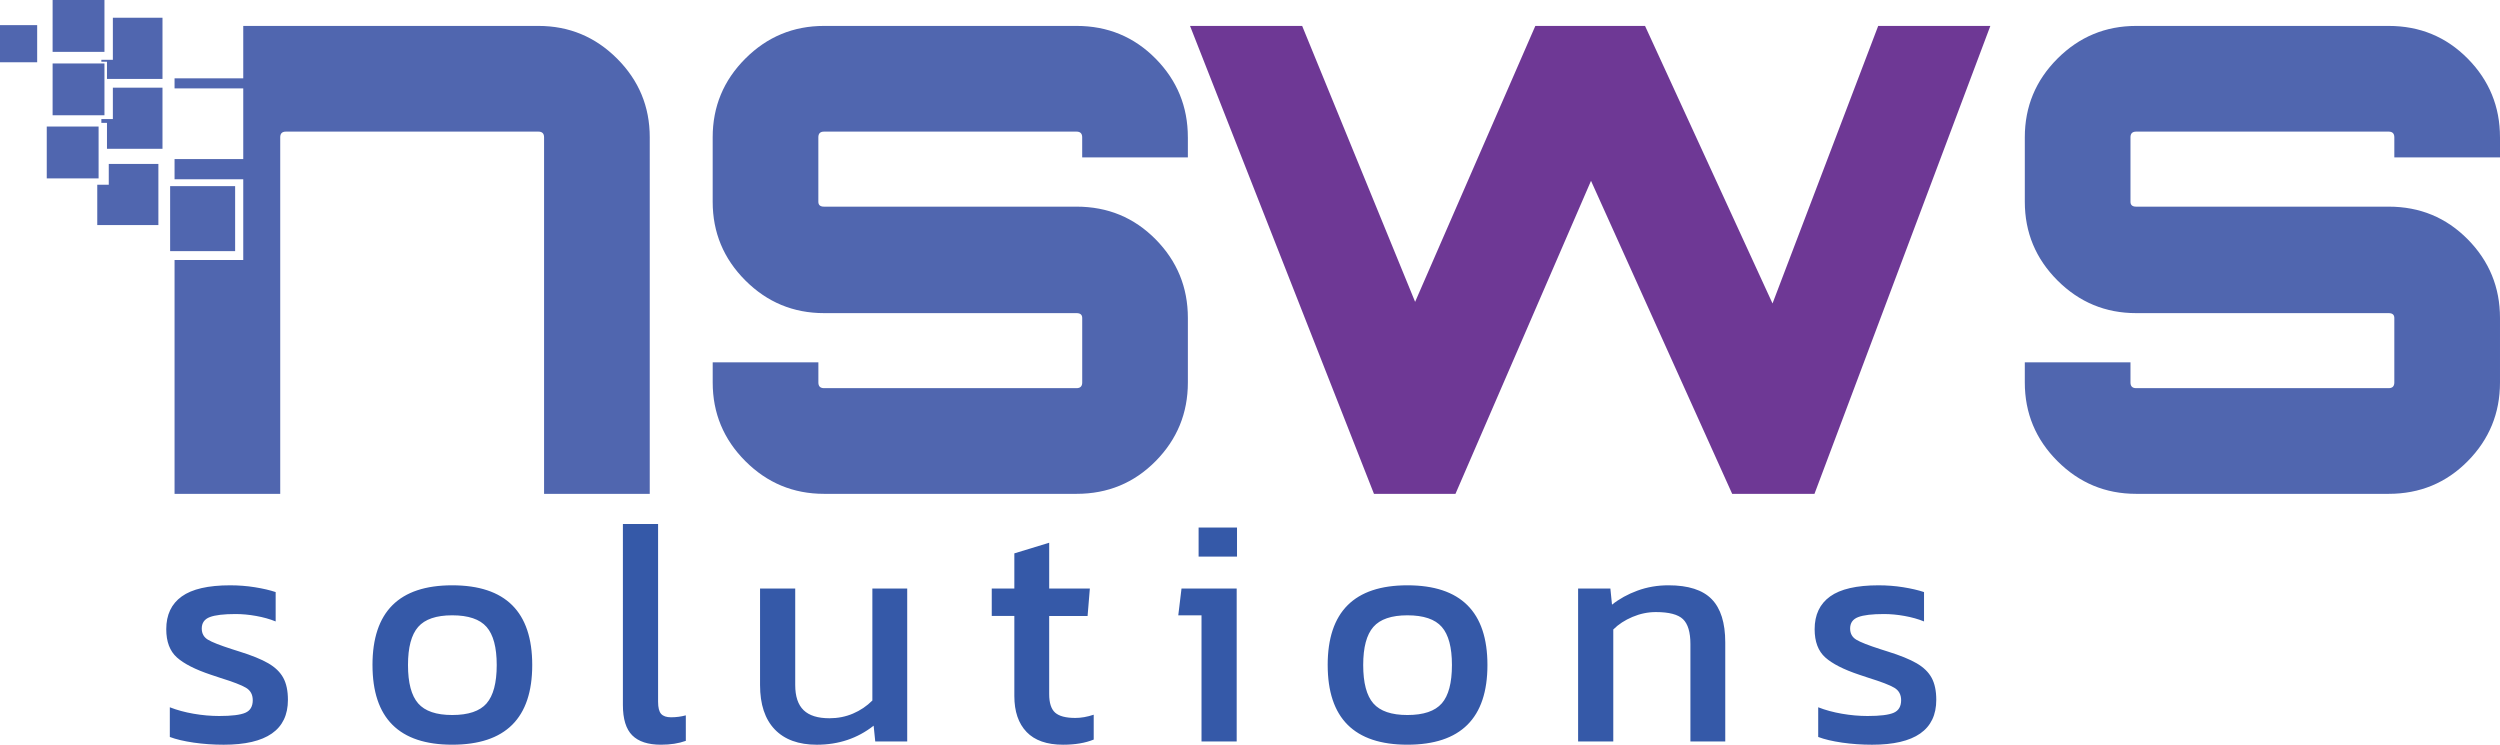 <svg id="logo" xmlns="http://www.w3.org/2000/svg" width="247.688" height="73.782" viewBox="0 0 247.688 73.782"><g id="nsws"><path id="s" class="s" fill="#5066AF" d="M117.688 13.6v1.997h-10.47V13.6c0-.373-.19-.56-.56-.56h-25.02c-.373 0-.56.187-.56.56v6.394c0 .32.187.48.56.48h25.02c3.09 0 5.7 1.078 7.833 3.236 2.132 2.158 3.198 4.756 3.198 7.793v6.394c0 3.037-1.066 5.635-3.197 7.793-2.13 2.158-4.742 3.238-7.832 3.238h-25.02c-3.037 0-5.634-1.08-7.792-3.238s-3.237-4.756-3.237-7.793V35.9h10.47v1.997c0 .373.186.56.56.56h25.02c.37 0 .56-.187.56-.56v-6.394c0-.32-.19-.48-.56-.48H81.64c-3.04 0-5.636-1.08-7.794-3.237-2.158-2.158-3.237-4.756-3.237-7.793v-6.395c0-3.038 1.078-5.635 3.236-7.793s4.756-3.237 7.793-3.237h25.018c3.09 0 5.7 1.08 7.833 3.237 2.13 2.158 3.198 4.756 3.198 7.794z"/><path fill="#6E3895" d="M186.084 2.568h11.11l-17.425 46.36h-8.153L157.63 17.915 144.2 48.93h-8.073L117.903 2.57h11.11l11.19 27.336 11.91-27.337h10.87l12.63 27.496 10.47-27.498z" id="w"/><g id="solutions" fill="#3559A8"><path d="M19.19 73.575c-.958-.14-1.747-.325-2.365-.56v-2.942c.703.277 1.487.49 2.35.64.863.15 1.71.225 2.542.225 1.236 0 2.1-.106 2.59-.32.49-.213.735-.628.735-1.247 0-.553-.224-.963-.67-1.23s-1.29-.59-2.527-.974l-.96-.32c-1.534-.512-2.653-1.082-3.356-1.71-.704-.63-1.056-1.562-1.056-2.798 0-1.428.51-2.51 1.535-3.246 1.022-.734 2.62-1.103 4.795-1.103.83 0 1.646.062 2.446.19.8.128 1.488.288 2.063.48v2.91c-.575-.234-1.22-.416-1.934-.544-.715-.128-1.392-.19-2.03-.19-1.174 0-2.026.1-2.56.303s-.798.58-.798 1.134c0 .49.203.858.608 1.104.404.245 1.204.56 2.397.943l.704.224c1.237.385 2.196.773 2.878 1.168s1.178.874 1.487 1.438c.31.565.463 1.295.463 2.19 0 2.963-2.12 4.443-6.362 4.443-1.024 0-2.016-.07-2.975-.208zM36.904 65.886c0-5.265 2.632-7.897 7.897-7.897 5.287 0 7.93 2.632 7.93 7.896s-2.643 7.896-7.93 7.896c-5.264 0-7.896-2.632-7.896-7.896zm11.302 3.804c.67-.768 1.007-2.035 1.007-3.805 0-1.748-.335-3.006-1.007-3.773s-1.807-1.15-3.405-1.15c-1.577 0-2.7.383-3.372 1.15s-1.007 2.025-1.007 3.773c0 1.77.337 3.037 1.008 3.805s1.795 1.15 3.373 1.15c1.6 0 2.735-.382 3.406-1.15zM62.64 72.855c-.617-.618-.926-1.62-.926-3.005V51.913H65.2V69.53c0 .576.1.976.303 1.2.202.223.527.335.975.335.51 0 1-.064 1.47-.192V73.4c-.703.254-1.523.382-2.46.382-1.28 0-2.23-.308-2.847-.927zM76.757 72.264c-.97-1.012-1.455-2.478-1.455-4.396v-9.56h3.485v9.56c0 1.13.277 1.96.832 2.493.553.534 1.406.8 2.557.8.83 0 1.61-.153 2.334-.463.725-.31 1.365-.74 1.92-1.295V58.308h3.452v15.155h-3.166l-.16-1.566c-1.6 1.258-3.475 1.886-5.627 1.886-1.812 0-3.203-.507-4.173-1.52zM101.71 72.52c-.81-.842-1.214-2.03-1.214-3.565v-7.93h-2.238V58.31h2.238v-3.484l3.453-1.055v4.538h4.028l-.224 2.718h-3.805v7.737c0 .875.196 1.486.59 1.84.395.35 1.06.526 2 .526.575 0 1.182-.107 1.822-.32v2.462c-.832.34-1.844.51-3.038.51-1.598 0-2.803-.42-3.613-1.262zM119.04 60.962h-2.302l.32-2.654h5.467v15.155h-3.485v-12.5zm-.288-8.697h3.805v2.878h-3.805v-2.878zM131.54 65.886c0-5.265 2.634-7.897 7.898-7.897 5.286 0 7.93 2.632 7.93 7.896s-2.644 7.896-7.93 7.896c-5.264 0-7.897-2.632-7.897-7.896zm11.304 3.804c.672-.768 1.007-2.035 1.007-3.805 0-1.748-.334-3.006-1.006-3.773s-1.807-1.15-3.405-1.15c-1.578 0-2.703.383-3.374 1.15s-1.007 2.025-1.007 3.773c0 1.77.335 3.037 1.006 3.805s1.796 1.15 3.373 1.15c1.597 0 2.732-.382 3.404-1.15zM156.352 58.308h3.197l.16 1.6c.724-.576 1.565-1.04 2.524-1.392.96-.352 1.982-.527 3.07-.527 1.96 0 3.39.457 4.283 1.373.896.918 1.344 2.346 1.344 4.285v9.815h-3.452v-9.655c0-1.172-.246-1.993-.736-2.463-.49-.468-1.385-.703-2.686-.703-.79 0-1.56.16-2.317.48-.758.32-1.393.734-1.903 1.246v11.095h-3.485V58.308zM182.504 73.575c-.96-.14-1.747-.325-2.365-.56v-2.942c.702.277 1.485.49 2.35.64.862.15 1.71.225 2.54.225 1.236 0 2.1-.106 2.59-.32.49-.213.736-.628.736-1.247 0-.553-.224-.963-.672-1.23-.447-.266-1.29-.59-2.525-.974l-.96-.32c-1.535-.512-2.654-1.082-3.357-1.71s-1.055-1.562-1.055-2.798c0-1.428.512-2.51 1.535-3.246 1.022-.734 2.62-1.103 4.795-1.103.832 0 1.646.062 2.446.19.8.128 1.487.288 2.062.48v2.91c-.574-.234-1.22-.416-1.934-.544-.715-.128-1.39-.19-2.03-.19-1.173 0-2.025.1-2.558.303-.533.202-.8.58-.8 1.134 0 .49.202.858.608 1.104.404.245 1.203.56 2.396.943l.704.224c1.235.385 2.195.773 2.878 1.168.682.395 1.178.874 1.486 1.438.31.565.463 1.295.463 2.19 0 2.963-2.122 4.443-6.362 4.443-1.023 0-2.014-.07-2.974-.208z"/></g><path id="N" fill="#5066AF" d="M61.136 5.805c-2.158-2.158-4.756-3.237-7.793-3.237H24.1V7.76h-6.806v1H24.1v7h-6.806v2H24.1v8h-6.806v23.17h10.47V13.6c0-.373.187-.56.56-.56h25.02c.372 0 .56.187.56.56v35.33h10.47V13.6c0-3.04-1.08-5.637-3.238-7.795z"/><g id="pixels" fill="#5066AF"><path d="M10.776 16.243V18.3h-1.14v4h6.056v-6.057zM0 2.487h3.683V6.17H0zM16.856 18.444h6.44v6.44h-6.44zM11.182 8.684v3.11h-1.14v.38h.557v2.567h5.5V8.685zM5.213 0h5.136v5.136H5.212z"/><path d="M11.182 1.76v4.165h-1.14v.19h.557V7.82h5.5V1.76z"/><path d="M5.213 6.287h5.136v5.136H5.212zM4.632 12.537h5.136v5.136H4.632z"/></g><path id="S" fill="#5066AF" d="M247.688 13.6v1.997h-10.47V13.6c0-.373-.19-.56-.56-.56h-25.02c-.373 0-.56.187-.56.56v6.394c0 .32.187.48.56.48h25.02c3.09 0 5.7 1.078 7.832 3.236 2.13 2.158 3.197 4.756 3.197 7.793v6.394c0 3.037-1.066 5.635-3.197 7.793-2.132 2.158-4.743 3.238-7.833 3.238h-25.02c-3.036 0-5.634-1.08-7.792-3.238s-3.237-4.756-3.237-7.793V35.9h10.47v1.997c0 .373.188.56.56.56h25.02c.372 0 .56-.187.56-.56v-6.394c0-.32-.188-.48-.56-.48h-25.02c-3.036 0-5.634-1.08-7.792-3.237-2.158-2.158-3.237-4.756-3.237-7.793v-6.395c0-3.038 1.078-5.635 3.236-7.793s4.756-3.237 7.793-3.237h25.018c3.09 0 5.7 1.08 7.833 3.237 2.13 2.158 3.198 4.756 3.198 7.794z"/></g></svg>